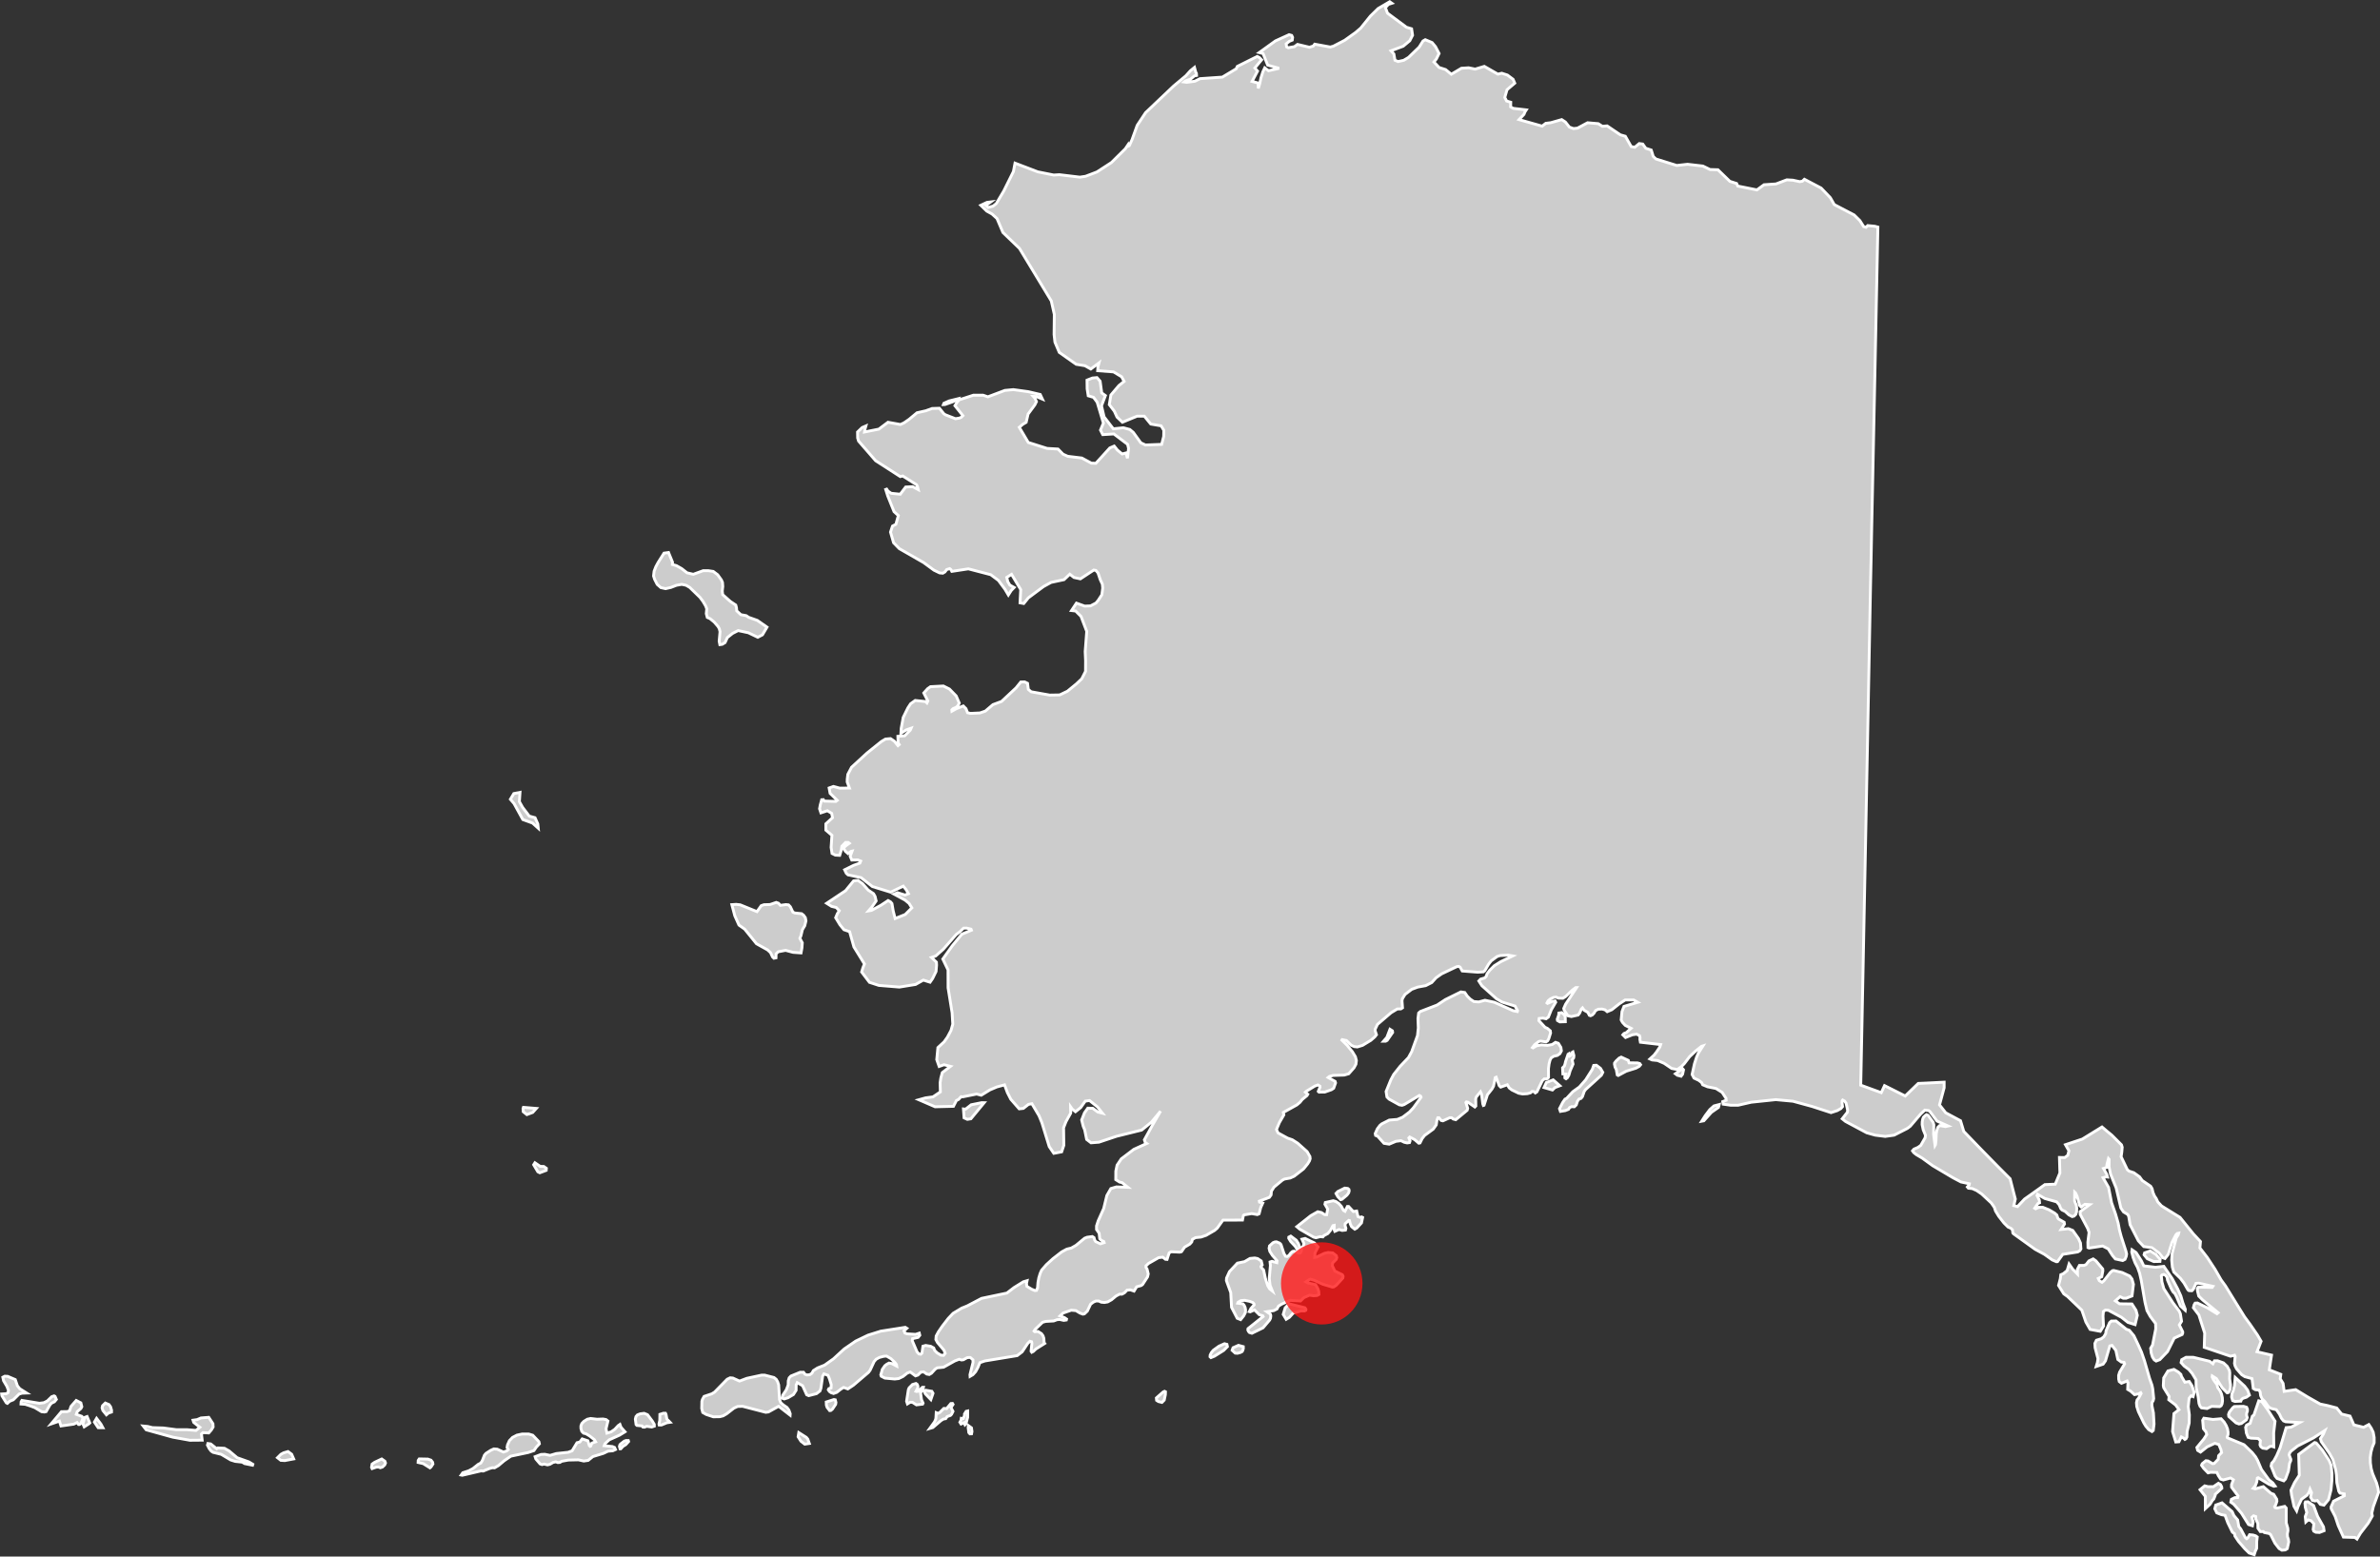 <?xml version="1.0" encoding="UTF-8" standalone="no"?>
<svg
   xmlns:dc="http://purl.org/dc/elements/1.1/"
   xmlns:cc="http://creativecommons.org/ns#"
   xmlns:rdf="http://www.w3.org/1999/02/22-rdf-syntax-ns#"
   xmlns:svg="http://www.w3.org/2000/svg"
   xmlns="http://www.w3.org/2000/svg"
   xmlns:sodipodi="http://sodipodi.sourceforge.net/DTD/sodipodi-0.dtd"
   xmlns:inkscape="http://www.inkscape.org/namespaces/inkscape"
   width="415.995"
   height="272.146"
   version="1.1"
   id="svg4"
   sodipodi:docname="KODAK.svg"
   inkscape:version="0.92.4 (5da689c313, 2019-01-14)">
  <rect width="100%" height="100%" fill="#333333" stroke="none"/>
  <defs
     id="defs8" />
  <sodipodi:namedview
     pagecolor="#ffffff"
     bordercolor="#666666"
     borderopacity="1"
     objecttolerance="10"
     gridtolerance="10"
     guidetolerance="10"
     inkscape:pageopacity="0"
     inkscape:pageshadow="2"
     inkscape:window-width="958"
     inkscape:window-height="1008"
     id="namedview6"
     showgrid="false"
     inkscape:zoom="7.7238747"
     inkscape:cx="226.44666"
     inkscape:cy="47.314288"
     inkscape:window-x="953"
     inkscape:window-y="0"
     inkscape:window-maximized="0"
     inkscape:current-layer="svg4" />
  <path
     d="m456.18 521.82-.1 4.96-.1 4.94-.1 4.92-.1 4.9-.1 4.88-.1 4.86-.1 4.84-.1 4.82-.1 4.8-.1 4.78-.1 4.77-.09 4.75-.1 4.73-.09 4.71-.09 4.7-.09 4.68-.09 4.66-.09 4.65-.09 4.64-.09 4.62-.09 4.61-.09 4.59-.09 4.58-.09 4.56-.09 4.55-.09 4.54-.09 4.53-.09 4.51-.09 4.5-.09 4.49-.09 4.48-.09 4.47 1.8.66 1.79.65.57-1.23 1.93.97 1.69.85 1.09-1.06 1.18-1.14 1.58-.07 1.77-.09 1.18-.06v.98l-.44 1.63-.37 1.36.98 1.25.1.13 1.34.72 1.25.67.57 1.87 1.38 1.43 1.05 1.09 1.01 1.04 1.45 1.48 1.02 1.04 1.37 1.38.82.82.41 1.61.5 1.93-.27 1.15.65.17 1.23-1.31 1.16-.82 1.43-1.02.96-.69 1.82-.08.81-1.96-.08-2.71.92.02.53-.38.21-.8-.61-1.07 1.71-.57 1.24-.41 1.74-1.07 1.7-1.05.86.73.85.7 1.69 1.69.13.42-.07.83-.12.83 1.09 2.27.3.25.83.28 1.01.72.46.64 1.46.99.26.43.17.7.26.6.29.42.29.61.65.7 1.21.75.84.52 1.18.73 1.25 1.55 1.09 1.35 1.23 1.32-.1 1.12 1.27 1.64 1.37 2.09 1.07 1.86.75 1.03.92 1.5 1.13 1.83 1.29 2.08.97 1.32 1.28 1.86.65 1.11-.32.82-.4 1.01 1.5.35 1.04.24-.17 1.11-.22 1.46 1.2.47.81.32-.1.77.5.81.19 1.4 1.4-.21.62-.09.9.55 1.18.72 1.18.67 1.01.57 1.29.27 1.6.42.87 1.07 1.46.35.68 1.54 1.69.42.92-.48.41.61.35.72.17.93v.92l-.33.81-.23.86-.12.91.02.96.15 1.01.25.87.67 1.59.27.99.09.67-.9 2.47-.28 1.16.09.5-.71 1.25-1.37 1.78-.6 1.01-.37-.28-2-.06-.91-2.02-.53-1.59-.7-1.36-.01-.32.43-.99 1.88-.96-.01-.31-.75-.14-.21-.32-.34-1.51-.07-1.35-.13-.89-.49-1.79-.59-1.07-1.44-2.07-.15-.54.49-.74.28-.67-2 1.3-2.77 1.42-1.17.92-.23.35-.07.28.29.75-.01.25-.21.48-.19 1.32-.52 1.42-.3.31-1.17-.42-.34-.42-.7-1.74.1-.49.38-.43.49-.91.6-1.39 1.06-3.5.87-.09 1.48-.8-2.44-.14-.37-.15-.36-.44-.35-.73-.55-.79-.94-.22-.42-.28-.68-.97-.44-.42-.26-.55-.09-.67-.2-.32-.64-.07-.36-.21-.22-1.72-1.27-.35-.54-.35-.89-1.02-.26-.51-.1-.43.11-1.21-.1-.22-.71.17-4.59-1.56.08-2.47-1.02-3.19-.96-1.26.14-.52.17-.28.39-.03 1.76.85 1.67 1.03.2-.18-2.71-2.23-.68-.68-.21-.85-.04-.46.19-.26 2.4.06.13-.19-2.46-.55-.49.03-.47 1.04-.24.25-.52-.02-.18-.14-.69-1.19-.63-.82-1.15-1.12-.25-.83-.12-1.24.08-1.18.73-2.73.33-.49.08-.3-.27.06-.24.27-.66 1.29-.64 2.08-.58.73-.39-.15-.63-.8-1.27-.95-1.42-.19-.94-1-1.45-2.83-.24-1.44-.18-.35-.73-.44-.46-.68-.82-3.5-.98-2.42-.27-1.29.02-1.29-.12-.14-.26 1.02-.06.53-.55.17.56 1 .15.5-.26-.03-.53.15.97 1.7.52 2.67.69 1.96.46 1.59.23 1.21.31 1.16.82 2.54.12.51-.07.42-.21.51-.4.21-1.29-.28-.51-.62-.73-1.14-.98-.5-2.37.36-.19-.08-.02-.96.21-1.71-.24-.68-1.31-2.46v-.49l1.65-1.21-.83-.06-.65.47-.27-.28-.45-1.6-.28-.59-.13-.12-.02 1.53.31.79.06.46-.02.65-.16.47-.3.29-.31.08-.58-.31-.65-.59-.56-.27-.21-.24-.28-.67-.44-.5-2.08-.59-1.25-.73-.1.2.4.81.05.48-.31.15-.54.79.16.1.58-.27.66.01 1.1.44 1 .59.37.33.16.51.13.18.99.57.06.31-.6.95 1.28-.14.76.31 1 1.41.35.79.08 1.03-.19.31-.37.22-2.62.42-.91 1.27-.2.02-.73-.32-1.34-.96-1.66-.9-3.78-2.72-.1-.13-.07-.54-.26-.27-.51-.23-.71-.7-.91-1.17-.56-.92-.22-.66-.53-.76-1.68-1.57-.88-.6-.77-.34-.67-.07-.18-.21.31-.35.04-.21-1.47-.32-1.4-.74-3.54-2.1-1.82-1.32-1.06-.63-.45-.36-.2-.29.26-.3.71-.31.48-.35.76-1.33.06-.43-.4-.97-.18-.88.01-.49.09-.48.12-.32.32-.31.22-.15.28.11.88 1.22.12.44-.04 1.66.25 1.94.08-.14.08-.64.05-1.23.1-.59.19-.57.32-.3 1 .18.46-.1-1.95-.88-1.22-1.65-.22-.17-.67-.08-.71.66-1.84 2.16-.51.38-2.31 1.18-1.56.22-1.75-.22-1.49-.42-3.7-1.98-.57-.46.9-1.15.04-.37-.27-1.21-.24-.35-.35-.2-.1.13-.01.36.08.66-.29.34-.64.36-1.08.35-3.28-1.07-3.36-.92-3.01-.28-4.29.45-2.31.53-1.33-.01-1.27-.18-.08-.45.6-.23-.02-.33-.68-1.05-1.08-.68-1.48-.3-.84-.35-.19-.39-.51-.39-.82-.39-.33-.63.41-1.87.36-1.12.33-.76.8-1.25-.26.08-1.1.88-.97.92-.93 1.22-.54.55-.68.49-1-.2-1.31-.89-1.14-.49-.97-.1-.38-.17.72-.66.42-.54.59-.88.15-.44-3.54-.41-.09-.49.02-.36-.09-.3-.5-.26-.73.11-1.21.48-.47-.47.2-.23.4-.15.84-.76-1.01-.51-.49-.53-.23-.42.14-1.46.35-.91 2.4-.72-.71-.41h-1.48l-1.05.69-1.27 1.01-.82.35-.38-.32-.52-.14-.67.03-.47.24-.27.46-.29.3-.31.14-.21-.07-.27-.52-.64-.37-.29-.41-.21.22-.29.69-.27.34-1.17.26-.61-.13-.65-.96-.08-.32.33-.75 1.92-2.9h-.16l-.57.43-1.17 1.12-.5.32-.81-.03-.36-.17-.46.05-.57.27-.38.32-.2.37.1.08.85-.36.47-.07.11.23-.77 1.32-.51 1.28-.4.29-.57-.11-.65.06-.05.37 1.08 1.17.41.19.51.43.05.38-.31.99-.2.38-.27.18-.97-.13-.32.07-.72.56-.38.49.11.06.61-.37.84-.15 1.08.08.82-.15.57-.38.5.17.44.72.09.6-.25.48-.45.32-.65.15-.43.28-.21.41-.16.63-.11.84.01 1.53-.14.19-.25.09-.35-.01-.35.32-.94 1.94-.28.19-.29-.25-.28-.01-.27.24-.55.15-.83.05-.69-.13-1.18-.57-.47-.36-.33-.55-1.16.41-.26-.26-.53-1.47-.16.07-.3 1.49-.27.5-.8 1.01-.59 1.83-.12.04-.1-.28-.22-1.72-.18-.39-.73.89-.11.34.02 1.26-.17.17-1.17-.82-.3-.07-.09.1.31 1.02-.09.34-1.99 1.65-.45-.12-.27-.22-.32-.01-1.21.55-.31-.07-.37-.46-.2-.01-.16.41-.12.83-.52.74-1.51 1.11-.43.54-.38.77-.21.05-.72-.62-.87-.46-.15.15.21.53-.1.29-.41.06-.5-.11-.58-.28-.88.11-1.18.5-.91-.15-1.12-1.25-.34-.13-.07-.32.37-.83.45-.6.31-.26 1.32-.67 1.42-.12.93-.39 1.19-.9.66-.71 1.36-1.88-.06-.17-.23-.14-2.65 1.59-.38.13-.47-.08-1.81-1-.36-.37-.15-.96.82-2.02.51-.96 1.14-1.44 1.44-1.51.56-1.03 1.02-2.82.14-1.33-.06-1.65.12-.96.3-.27 2.93-1.13 1.44-.95 2.71-1.34.68.1.43.63.53.53.62.42.86.07 1.1-.29 1.64.35 3.29 1.48.72.14.04-.14-.44-.82-2.3-.71-.94-.56-2.55-2.28-.54-.83.3-.32.71-.21.27-.25.16-.48.47-.62.78-.78 1.13-.71 2.1-1.01-.76-.14-1.43.07-.54.17-1.04.77-.44.57-.67 1.14-.25.2-1 .06-2.69-.21-.37-.67-.24-.13-.34.04-2.65 1.26-.98.69-.75.83-1.06.54-1.37.25-1.06.39-1.18.9-.46.75-.07.37.09 1.22-.29.19-.62.01-1.08.65-2.38 2.04-.39.81-.03.29.24.71-.3.39-.68.59-1.45.88-.91.28-.55-.06-.51-.23-.84-.83-.75-.16-.06.09.92.9.91 1.11.54.89.17.66-.08.65-.34.63-.92 1.04-.79.23-1.94.06-.65.18-.22.18 1.22.68.08.27-.33.93-.39.26-1.17.41-1 .01-.13-.13.3-.73-.02-.19-.34-.21-.56.21-1.47.9-.17.16.42.37-.14.23-.83.68-.38.48-.56.47-2.36 1.31.09.43-.78 1.35-.51 1.21.28.59 1.66.91.83.29.94.6 1.65 1.47.49.86.04.38-.12.38-.3.5-.74.91-1.63 1.27-.7.32-1.01.18-.35.19-1.46 1.21-.46.71-.06.67-.31.43-1.74.65.03.17.56.17-.35.77-.28 1.1-.31.14-.99-.17-1.34.22-.11.11-.16.8-3.41.01-.99 1.39-.46.4-1.5.87-.88.3-.96.1-.54.29-.13.47-.33.37-.92.54-.54.79-.31.08-1.51-.07-.34.21-.36 1.13-.28-.02-.47-.37-.72.08-1.78 1.02-.43.41-.01.26.19.3.21.85-.12.52-.87 1.34-.25.18-.79.22-.45.75-.65-.22-.57.05-.46.47-.44.24h-.43l-.6.32-.78.65-.68.38-.57.1-.53-.05-.48-.21h-.47l-.46.2-.48.37-.57 1.2-.51.48-.27.05-.5-.19-.72-.43-.81-.07-1.43.5-.53.5.78.3.36.25-.04.16-.45.07-.71-.16-.46.04-.59.22-1.39.08-.55.15-1.3 1.24-.19.3.11.1.59-.03.6.38.27.38.14.43.05.77.1.13-1.52.96-.47.44-.27.14-.12-.18.14-1.4-.05-.25-.29-.09-.38.37-.98 1.48-.87.66-5.65.93-.87.3-.35.85-.39.72-.48.53-.49.29-.02-.29.53-2.15-.01-.45-.46-.4-.24-.01-.34.05-.63.35-.34.04-.39-.13-.78.3-1.95 1.09-1.14.12-.35.24-.64.7-.37.22-.45-.08-.53-.38-.51.06-.5.5-.42.14-.92-.68-.52.19-.77.61-.73.35-.7.08-1.72-.16-.63-.33-.08-.25.27-.95.44-.63.33-.26.4-.21.49.09.85.44-.04-.26-.26-.36-.71-.68-.76-.45-.51.04-.75.2-.56.31-.36.42-.69 1.49-.28.38-2.64 2.25-.98.65-.74-.26-.5.31-.69.55-.56.2-.43-.14-.31-.22-.18-.29.1-.2.38-.12.03-.58-.32-1.04-.25-.59-.71-.25-.22.38-.31 2.15-.16.46-.61.47-1.36.35-.35-.16-.72-1.59-.94-.53-.18.41-.01.93-.47.74-.94.56-.66.21-.38-.13.12-.53.62-.94.32-.84.02-.73.16-.52.3-.31 1.61-.66h.6l.23.33.36.14.5-.05.37-.25.25-.46.74-.47 1.23-.49 1.55-1.1 1.87-1.72 2.01-1.38 2.16-1.04 2.23-.7 4.28-.67.27.17-.49.44.16.39.37.14 1.49.09.65-.21.09.37-.3.37-.96.22-.06.36.84 1.96.33.35.33.05.19-.18.18-1.22.48-.13.88.15.52.29.17.43.42.42.67.41.47.03.27-.35-.2-.54-1.14-1.35-.28-.52.05-.62.38-.71.7-1.02 1.03-1.34.85-.9 1.5-.9.96-.39 2.51-1.32 4.43-.93 1.25-.96 1.63-1.01.65-.19-.11.5.08.49.83.5.56.23.29-.03.18-.46.07-.9.15-.83.23-.76.26-.58.83-.96 1.15-1.05 1.52-1.18.9-.49.79-.19.83-.48 1.5-1.24.43-.17.92-.12.29.19.11.41.18.28.83.39.65-.21-.06-.19-.45-.21-.26-.28-.1-.95-.46-.66v-.63l.3-.92.95-2.12.55-2.27.7-1.22.97-.29 2 .07-1.01-.82-.42-.09-.68-.43.01-1.49.22-1.04.73-1.1 2.2-1.67 2.24-1.02-.24-.17-.16-.47 1.46-2.65 1.37-2.36-1.6 1.92-1.7 1.38-4.4 1.09-3.07 1.03-1.38.11-.77-.59-.34-1.67-.26-.63-.27-1.1.49-1.25.58-.82.88.03.86.64.82.21-.88-1.11-1.37-1.1-.75.1-.81 1.14-.9.71-.56-.44-.3-.43.03 1.11-.83 1.5-.42 1.07.04 3.07-.38 1.14-1.37.26-.8-1.18-1.28-4.17-.5-1.22-1.25-2.11-.6.12-.89.7-.73.08-1.47-1.68-.59-1.16-.5-1.35-1.34.36-1.22.52-1.51.93-.81-.21-2.47.5-.24-.04-.45.49-.37.18-.52 1.02-3.21.08-2.84-1.23 1.19-.33 1.28-.17 1.29-.87-.04-1.62.12-.79.26-.97 1.43-1.09-1.13-.28-.85.3-.42-1.2.2-2.1 1.08-1 .59-.83.63-1.19.3-1.08-.12-2-.7-4.35-.01-3.13-.91-1.9 1.64-2.3 1.69-2.05 1.67-.69-.07-.18-.77-.19-.54.01-.65.64-.62.46-2.26 2.58-1.34 1.19-.73.25.86.82.03.51-.09 1.12-.6 1.23-.45.65-1.18-.37-1.35.76-2.83.46-3.58-.29-1.65-.54-1.37-1.81.23-.76.26-.64-1.84-2.98-.75-2.67-.99-.34-.7-.86-.75-1.24.31-.73.32-.49-.52-.56-.82-.2-.86-.54 3.3-2.2 1.41-1.72.76-.08.79.56 1 1.13.93.63.27.47.19.8-.73 1.04-.6.7.52-.09 1.64-.89 1.26-.83.43.24.24.28.22 1.28.34 1.34 1.76-.7 1.16-1.16-.49-.78-.7-.58-1.92-1.04.61-.25 1.3.41.6-.24-.38-.67-.52-.65-2.2 1.06-3.2-.99-1.98-1.55-2.28-.49-.3-.28-.29-.61 1.59-.78 1.07-.38.15-.36-.5-.2-1.06.02-.28-.66.34-.9-.18.04-.53.39-.47-.41-.34-.55.37-.37.66-.47-.19-.15h-.46l-.65.67-.1.67-.28.92-.76-.04-.58-.29-.16-1.06.14-2.12-1.06-.9v-1.1l1.16-1.06-.14-.77-.75-.46-1.13.37-.24-.71.12-.66.25-.92.29-.02.16.25 2.02.06.25-.19-1.25-1.22-.17-.94.75-.27 1.11.3 1.69-.02-.39-1.06.01-.51.1-.82.65-1.24 2.71-2.49 2.5-2.01.72-.43.89-.08.67.46.62.77.22-.19-.2-.3-.03-1.14 1.2-.1.97-.99.14-.33-.83.29-.95.6.05-.86.35-1.91.82-1.67.47-.72.81-.58 1.79.19.26.24.16-.34-.71-1.4.67-.75.5-.35 2.25-.12 1.06.53 1.18 1.21.54 1.25-.26.49-.29.25-.52.22-.23.22.02.23.78-.44 1.2-.47.47.47.28.71.49.12 1.68-.08.93-.32 1.33-1.13 1.51-.56 2.53-2.37.83-1.03.66-.02.52.25.14 1.06.49.42 3.25.58 1.74-.03 1.36-.65 1.56-1.28.94-.89.66-1.3.01-1.88-.07-1.58.27-3.53-1-2.62-.94-.94-.72-.08.86-1.3 1.44.52 1.03-.04.95-.5.38-.46.64-.98.15-1.17-.06-.67-.37-.81-.39-1.16-.36-.44-.38-.07-2.34 1.54-1.12-.24-.73-.58-1.01.96-2.26.48-1.33.73-2.65 1.97-.8.99-.65-.12.12-2.31-1.6-2.67-.84.53.18.75.36.6.75.42-.52.54-.49.77-.6-1.01-1.14-1.54-1.34-1-3.91-1.02-2.89.44-.16-.31-.22-.17-.51.16-.32.42-.37.22-.55-.05-1-.48-1.81-1.33-4.25-2.44-.99-1.02-.54-1.87.35-1.05.59-.31.43-1.53-.75-.68-1.1-2.74-.36-1.14.17-.06.24.35.55.38 1.58.16.95-1.26 1.23-.06.96.51-.11-.46-.17-.38-2.42-1.54-.43.11-4.31-2.78-2.98-3.43-.16-.53-.02-1.06.81-.78.65-.28-.15.53-.09.53 2.5-.5 1.6-1.2 2.17.39.62-.28.91-.63 1.37-1.14 1.54-.35 1.1-.4 1.28-.04.78.97.28.18 1.75.68.68-.11.32-.14.29-.29-1.39-1.74.38-.62.37-.41 2.47-.8h1.71l.83.28 2.97-1.12 1.48-.14 2.61.36 2.09.49.38.81-1.07-.45-.52-.02.29.32.26.59-.28.57-1.18 1.6-.34 1.45-.58.34-.62.53 1.57 2.65 3.29 1.04 1.91.11.88.9.82.37 2.46.3 1.67.9.79.02 2.43-2.68.77-.33.57.71.81.67.66-.17.28.92.19-1.72-.17-.71-2.4-1.82-1.94.12-.4-.79.51-1.23-1.09-3.65-.63-.85-.93-.27-.19-1.22-.02-1.52.95-.37.79-.07.55.63.28 2.05.64.46-.68 1.79.45 1.93 1.61 2.09 1.76-.18 1.13.3.6.5 1.32 1.83.81.38 2.83-.11.36-1.39.02-1.07-.47-.78-1.81-.31-1.13-1.38h-1.25l-2.58 1.06-.94-.9-.47-1.03-.88-1.15.28-1.68 1.4-1.65.91-.73-.44-.81-1.41-.85-2.77-.21.04-.67.19-.69-1.43 1.07-1.03-.58-1.53-.25-2.95-2.08-.76-1.79-.15-1.33.04-3.52-.53-2.36-5.56-9.18-2.89-2.78-1.04-2.45-.87-.79-.91-.5-1.05-1.02 1.08-.51.66-.08-.85.62.39.35.87-.24.56-.44 1.3-2.19 1.69-3.41.28-1.47 3.98 1.52 2.78.56.99-.06 3.58.43 1-.15 1.99-.76 2.53-1.64 2.43-2.41.47-.7.05.23.18-.08.47-1.04.91-2.51 1.46-2.21 4.89-4.65 2.15-1.8.78-.87.73-.6.21.8.13.25.02.36-.36.07-.71.58-.86.29-.24.2.45.06 1.43-.19.89-.45 3.91-.27 2.43-1.46.18-.41 3.48-1.74.38.19.39.4-1.18 1.42.47.55-.95 1.8 1.05.28.03.94.23-.75.24-1.09.33-1.05.33-.7.66.5 1.85-.42-2-.56-.8-2.02-.67-.17 2.83-2.04 2.39-1.09.45.13.16.34-.06.48-.51.21-.56.45.09.53.28.14 1.07-.18.55-.4 2.08.5.69-.22.23-.32 2.72.5.55-.15 1.98-1.03 1.9-1.36.9-.77 1.69-2.1 1.35-1.32 2.02-1.19.38.27-.62.2-.51.57.37.96 3.31 2.46.9.27.17 1.13-.49.96-1.15.96-2.13.8.5.55.19 1.1.54.23.99-.22.84-.5 1.86-1.8.67-1.07.4-.23 1.19.5.6.72.62 1.19-.47.96-.43.52.91.97 1.13.36 1 .82 1.77-1.05 1.26-.08 1.14.23 1.6-.48 2.37 1.36.68-.16.99.32.99.74.29.68-1.35 1.15-.39 1.34.32.63.72.21-.02.81.43.26 2.31.27-.23.35-.18.44-.86.91 4.04 1.14.63-.49.88-.11 1.91-.54.64.42.7.89.72.26.71-.08 1.75-.94 1.87.16.72.46.83-.07 2.3 1.56.88.25 1.03 1.81.62.11.78-.64.61.08.53.74.96.31.35 1.12.46.44 3.65 1.14 1.88-.21 2.68.31 1.26.61 1.37.04 2.1 2.03 1.17.37.2.45 3.35.67 1.24-.9 2.08-.14 1.9-.72 1.05.06 1.21.26.47-.08.35-.34 2.92 1.54 1.61 1.68.69 1.21 3.47 1.81 1 .98.67 1.06.41.12.3-.3 1.24.12zm-163.06 31.02-.27.01.09-.23.91-.41 1.55-.38-.1.16-.89.39zm-47.62 27.57-.03.4.71.2.91.51.94.74 1.1.26 1.73-.63h.9l.86.13.77.58.64.89.2.46.05.7-.09.8.07.62 1.36 1.21.93.62.12.44.05.57.72.67.93.17.45.3 1.5.53 1.69 1.18-.79 1.34-.82.43-1.65-.79-1.78-.38-.97.49-.92.73-.4.88-.49.3-.42.06-.12-.6.15-1.67-.13-.52-.21-.37-.67-.78-.74-.61-.48-.21-.17-.66.08-.84-.2-.52-.47-.8-.52-.69-1.78-1.73-.65-.38-.75-.16-.92.16-.98.38-.93.21-.82-.18-.64-.56-.46-.9-.18-.58.1-.84.3-.77.38-.71 1.05-1.67.79-.11zm156.05 80.34-.96.03-.41-.24-.04-.22.26-.75.02-.33.49-.08.51.42.12.39zM219.3 623.28l1.16 1.52 1.01.28.48 1.08.08.76-1-.9-1.7-.62-1.53-2.79-.64-.75.6-1 1.08-.21-.11 1.62zm150.84 40.88h-.37l.59-.68.54-1.41.42.27.05.28-.96 1.39zm32.91 2.51-.04.4-.27.36.16.73-.51 1.17-.22.76-.26.46-.23.17-.2-.13-.02-.27.16-.41-.5-.03-.05-1.07.31-.31.14-.44.06-.3.45-1.32.13-.08.01.32.1.1.19-.11.31-.58.11-.06zm9.51.84.13.43 1.45.01.41.11.15.21-.22.27-.59.33-1.69.53-1.4.75-.17-.09-.17-.96-.21-.4-.11-.54.02-.2.27-.35.53-.5.36-.17zm9.49 2.41-.27.36-.65-.17-.34-.26 1.24-.9.18.21zM266.1 640.66l.44.93.34.15 1.18.12.36.28.3.43.1.55-.21.85-.41.69-.26 1.07-.18.44.42.78-.06.87-.16.9-1.39-.1-1.31-.35-1.3.25-.36.36-.02.7-.36.07-.24-.23-.36-.76-.51-.47-1.94-1.08-2.06-2.55-1-.71-.73-1.63-.51-1.94.75-.05.71.08 2.93 1.19.74-1.04.48-.17 1.06-.03 1.09-.37.39.14.33.37.96-.13.47.05zm135.45 35.63-.86.14-.16-.47.55-1.07.41-.6.28-.13 1.08-1.17 1.15-.82 1.1-1.25 1.16-1.83.25-.7.47-.03.71.54.41.7-.26.51-2.75 2.5-.24.34-.31.9-.24.3-.35.12-.28.38-.21.65-.34.32-.47-.02-.34.15-.21.32zm-1.81-4.03-.44.43-1.47-.43.4-.88 1.2-.46 1.16 1.02zm26.02 5.81-.37.07.61-.96.8-1.06.73-.65.92-.24-.13.5-1.23.86zm-128.11-.35-.62.1-.57-.26-.11-1.56.37.04.98-.77 1.84-.37.43.01zm64.86 14.08-.24.06-.5-.54-.3-.54.3-.33 1.22-.61.53.06.2.16.05.25-.09.35-.3.41zm.26 1.93.27.16.42-.84h.21l.82.88.59-.08.23.97.32.13.32-.07.17.09-.2.96-.82.89-.35.2-.41-.32-.15-.12-.23-.48-.14-.58-.13-.03-.61.57-.03.32.15.51-.08.29-.58.06-.54-.16-.74.32-.12-.29.01-.75-.22.05-.45.85-.43.52-.71.38-.17.21-.47-.04-.73.19-.42-.11-2.39-1.37-.54-.45 2.43-1.92 1.23-.7.62.14.59.37.34.01.18-.99-.48-.83.07-.31 1.38-.31.47.14.5.34.45.5zm139.89 9.71 2.03.24 1.47-.16 1.47 2.16.94 1.76.56 1.24.35 1.2.44 1.16-.02.17-.83-.75-.66-1.58-.32-.61-.3-.27-.33-.58-.66-1.51-.05-.43-.28-.39-.31-.15-.33.09-.11.16.11 1.06.33 1.17 1.61 2.5 1.06 1.41.22.47.21 1.33-.39.63.59 1.2v.24l-.1.24-1.38.63-1.17 2.35-1.35 1.41-.64.25-.33-.21-.32-.5-.21-.68-.1-.85.33-.56.56-2.84-.03-.92-.93-1.24-.57-1.02-.35-1.45-.66-3.85-.28-1.23-.36-1.02-.43-.81-.34-.9-.25-.98.06-.39.71.49.89 1.39zm2.86-1.16-.04.38-1.08.02-1.12-.49-.57-.69.09-.33 1-.35.99.63zm-11.23.28 1.19 1.42.02.34-.19 1.01-.61.31.19.39.47.28.32-.26 1.14-1.46.36-.31.22-.04 1.48.36 1.31.61.4.52.26.93-.25 2.04-1.04.4-.5-.01-.54-.27-.83.74.73.51 2.17.03.71 1.11.23.87-.39 1.63-1.25-.39-1.13-.89-2.28-1.23-.53-.04-.35.25-.07.81.09 1.74-.56.92-1.78-.33-.74-1.29-.71-2.07-2.49-2.39-.67-.48-.91-1.46.31-1.19.08-.68.45-.19.66-.54.34-1.15.63.9.84.86-.02-.83.36-.68h.79l.37-.15.5-.64.74-.35zm-136.48-1.43-.07.82.34-.05 1.34-.65.67-.15.83.08.6.48.09.31-.11.34-.63.63-.05.46.44.93 1.32.66.13.28-.05.3-1.16 1.26-.4.28-.26.04-1.7-.51-1.52-.7-.63-.18-.25.11-.52.36.3.18 1.38.32.4.7.15.49.03.52-.31.17-.62.06-.72-.11-.98.44-.59.58-1.81-.11-1.49.66-.55.35-.25.49-.57.29-1.22.19.64.45.06.3-.05.39-.15.32-1.16 1.36-1.94.95-.43-.13-.16-.18-.12-.26.03-.24 2.64-2.11-.07-.14-.59-.18-.85-.84-.75.33-.15-.04.28-.55.56-.62-.04-.21-.21-.21-.54-.2-.87-.18-.67.06-.48.29-.06.15.9.11.21.23.18.39.08.42-.02.46-.29.58-.55.69-.6-.24-.99-1.91-.14-2.58-.76-2.09.03-.46.51-1.12 1.38-1.48 1.25-.26.95-.56.84-.08.5.1.63.42.17.69-.21.27.04.17.42.46.3 1.43.41 1.29.33.55.48.38-.4-1-.14-1.18.2-2.27-.06-.62.33-.11.85.23.03-.34-.79-.91-.46-.72-.13-.53.08-.43.6-.55.31-.13.3-.03.56.23.23.24.51 1.55.28.5.29.05.31-.19.32-.44.3-.25.28-.05.79.34.29-.03.19-.34.09-.64.24-.2.12-.46-.34-.77.55-.13 1.63.79.64.69zm-2.65-.81-.28.38-.19-.14-.36-.55-.79-.84-.33-.55.01-.21.34-.18.97.73.37.59zm145.77 15.34.76 1.6.56 1.24.52 1.5.9 3.11.41 1.17.14.65.17 1.7-.09.37-.21.35-.02.49.27 1.29.11 1.97-.14 1.12-.22.18-.58-.34-.49-.58-.37-.61-.93-1.94-.29-.91-.05-.66.11-.49.26-.31.44-.82-.07-.13-.35.2-.73.14-.68-.61-.52-.31.05-1.15-.15-.32-.98.4-.39-.3-.1-.43-.01-.64.17-.57.88-1.46-.11-.26-.46-.04-.62-.46-.34-1.58-.68-.88-.38.1-.76 2.6-.41.58-1.21.41.22-.72.09-.64-.5-1.92-.04-.75.27-.56.85-.26.44-.34.33-.55.07-.52.61-1.4.3-.28.82-.02 1.8 1.44.54.2zm-279.87-39.05-1.02.38-.63-.5-.04-.56.07-.21 2.25.19zm134.3 34.7-1.09.32-.18-.05-.78.86-.55.34-.52-.86.35-1.15.68-.7 2.76.69.18.25-.02.19-.23.12zm158.81 8.81.57.43.26-.51.55-.01 1.04.37.65.61.39.72.06.44-.03 1.01.15 1.03-.01.54-.11.45-.21.37-.25.06-.86-.87-1.02-1.61-.72-.46-.02.17.22.47.62.86.14.53.44.63.21.49.15.65.03.57-.08.5-.16.33-.25.16-1.4-.05-.81.38-.98-.12-.25-.28-.18-.48-.15-1.17-.35-1.67-.02-1.3-.69-1.14-.58-.68-.8-.59-.54-.6.11-.51.76-.42 1.29.01zm-4.92 2.66.59 1 .76-.13.48.75.39 1.14-.19.76-.35-.15-.35.45-.15 1.45.19 1.43-.03 1.43-.36 1.48-.04.98-.16.3-.19.11-.26-.25-.37-.19-.41.85-.55.04-.56-1.84.24-3.13.88-.68-.59-.82-1.2-.92.07-.56-.95-1.54-.07-.38.07-1.33.74-1.22 1.05-.27.77.46.44.41zm10.44 4.09-.07.22-1.04.05-.39-.15-.18-.62.06-.59.21-.47.23-.89.13-1.47 1.64 1.52.52.69.32.87-.52.37-.64.21zm-298.24-41.46.92.63.63.02.45.32-.03.36-1.12.42-.34-.17-.73-1.23zm122.8 33.31-.4-.03-.54-.49.16-.45.95-.42.84.23.01.32-.1.34-.1.19-.31.17zm-4.03.51-.61.25-.16-.15.02-.29.21-.43.33-.41 1-.72.96-.43.43.11.09.39-.66.67zm185.14 13.4.02 2.46-.34-.11-.31.02-.61.4-.68-.1-.33-.25-.14-.31.07-.74-.4-.38-1.26-.06-.48-.14-.31-.75-.13-1 .17-.39.61-.31.4-1.26.26-.18.85-2.5.53.13 1.02 1.4 1.3 2.04zm-5.65-1.63-.42.08-.51-.19-1.26-1.12-.05-.35.14-.41.62-.78.26-.2 1.61-.03.53.16.14.33v.35l-.14.37-.01.37.12.38-.16.4zm-6.55-.93 1.58.22 1.43-.12.53.58.37.62.23.59.09.56-.01.4-.15.44.05.14 2.9 1.21 1.43 1.38.59.74.35.63.68 1.59 1.32 1.81.66.53.39.54-.2.04-.86-.35-1.89-1.14-.14.06-.11.7-.23.62-.38.46.34.1 1.43-.38 1.31 1.15.49.19.53.85.04.34-.22.68-.18.28.08.18.35.07 1.33-.29.27.3v2.58l.27.93.03.43-.11.58.03.48.16.48.05.44-.25 1.17-.35.22-.59.05-.49-.29-.73-.94-.75-1.49-.26-.2-.85-.17-.16-.17-.53.01-.42-.6-.02-.83-.38-.82.01-.38-.37-.13-.29.26.22.82-.13.66-.68-.22-1.24-1.98-1.35-1.57-.51-.36.1-.49.59-.3.5-.01.08-.29-1.14-1.53v-.46l.32-.83-.49-.31-1.27.34-.46-.14-.41-.62-.25-.55-1.12-.03-.42.1-.78-.8-.36-.52.11-.28.64-.52.39.04.78.47.29-.04.7-.73.07-.62.52-.54-.12-.53-.37-.89-.69-.21-1.35.63-1.15.91-.5-.3-.14-.51 1.21-1.47.52-.8-.14-.45-.45-.56-.13-1.47zm22.37 10.9-.15 1.64-.43 1.7-.8.96-.64-.14-.52-.67-.42.08-.46-.11-.3-.57.17-.79-.26-.58-.18.54-.36.51-.95.7-.59 1.24-.26.8-.47-.81-.42-1.97-.1-.84.62-1.33.83-1.29-.11-3.64 2.79-2.07.28.07 1.08 1.27 1.19 1.81.34.83.14 1.49zm-204.09-14.06-.4.4-.61-.15-.32-.21-.04-.42 1.18-1.04.25-.12.16.08-.02.51zm184.62 14.76.21.4.03.26-1.15 1.05-.01.2-.25.62-.24.24-.41.68-.82.76v-2.13l-.93-1.18.82-.67.57.14.94.01.88-.6zm-228.01-16.31.12.04.28-.05.72-.68h.18l-.06.25-.44.74.17 1.17.27.61-.08.17-1.08.13-.7-.45h-.42l-.45.28-.15-.47.31-2.01.14-.33.58-.58.61-.18.21.15.13.32-.02.3zm2.98.36-.38 1.1-.95-.99-.21-.43.26-.22 1.08.19zm229.39 25.24.22.18.2-.15.31-.55.61.06.45.14.28.2-.09.77-.02 1.24-.22.46-.2.63-.89-.3-.75-.74-1.1-1.28-.63-.94-.07-.41-.38-.28-.8-1.64-.48-1.3-.63-.11-.81-.32-.35-.71.17-.65 1.09-.39 1.78 1.54.3.68.66.78.19 1.13.34.43zm-226.35-21.37-.57.2-.25.36-.42.08-.4.25-1.43 1.22-.54.16.82-1.13.18-.38.07-.26.06-.99.3.12.31-.14.72-.72.49.03.73-.88.29-.02.1.17-.36.55.35.67-.25.51zm238.97 17.65 1.03 1.83.1.67-.8.31-.65-.04-.35-.19-.11-.3.13-.98-.49-.54-.51-.15-.41.37-.1-.95.27-.71-.26-.92-.06-.7.09-.23.44-.02.97.65zm-235.96-17.3-.3 1.13-.16.15-.15-.36-.54.23-.2-.31.2-.37.04-.32.35.05.21-.55v-.25l.29-.47.27-.06zm.68 2.86-.28.01-.19-.21-.12-.88.05-.35.53.39.09.64zm-33.71-8.55.15 2.56.22.55.44.39.65.45.33.46.23.63-.02.25-2-1.55-1.79.99-.48.06-4.04-1.05-.87.03-.65.3-1.27.99-.6.35-.58.15-1.14.02-1.24-.41-.61-.35-.18-.7.03-1.26.1-.33.29-.52 1.34-.45.49-.3 2.2-2.25.52-.25.47.04 1.17.53 1.27-.48 2.59-.56h.53l1.63.42.39.31.25.43zm9.12 4.47-.21.02-.45-.58-.12-.38-.02-.54 1.34-.43.24.05.11.46-.05.33-.56.84zm-3.76 5.77-.8.12-.67-.52-.49-.77.12-.73 1.32.84.25.3zm-25.85-3.23h-.39l-.04-.17.14-.63.02-1.06.63-.2.35.01.09.19.16.84.32.31.23.24-.56.08zm-2.58.23-.39.15-.27-.02-.15-.2-.9-.09-.14-.15-.13-.95.11-.44.25-.29.48-.19.7-.09.59.24.82 1.09.36.6.01.31-.45.15zm-7.1.42.15.77.75-.23.63-.44.58-.63.32-.22.18.49.7.8-.98.6-1.78.8-.73.68-.14.35 1.44.15.37.16.16.36-.48.22-.83.07-.83.39-1.81.55-.83.67-.77.11-.93-.21-1.77.04-1.14.21-.33.2-.35.03-.36-.13-.47.1-.57.33-.42.1-.59-.14-.36.09-.34-.12-.74-.86-.13-.4 1.03-.39.66-.03.93.19 1.08-.32 2.07-.22.7-.26.85-1.41.5-.13.41-.54 1 .33.25.83.13.14.1-.04.22-.53.64-.22-.21-.37-.82-.65-.63-.38-.45-.12-.3-.31-.15-.51v-.45l.15-.4.37-.39.59-.37.58-.13 1.13.13 1.05-.04.52.1.33.26zm2.58 3.51h-.13l-.11-.41.09-.32.21-.19.55-.42.33-.11.37.01.05.17-.49.54-.5.31zm-16.19.65-3.03.64-1.18.81-.98.83-.69.4-.39-.02-.5.14-1.08.44-.38-.03-3.28.77-.2-.04.28-.4 1.04-.34.73-.39.93-.74.45-.23.27-.44.37-.94.27-.31.82-.53.55-.25.6.05 1.08.5.59-.21.24-.23-.2-.35.08-.46.33-.74.55-.57.77-.4.93-.2h1.1l.73.22 1.07 1.12.09.38-.55.59-.4.59zm-16.65 2.01-.33.51-.19.16-1.18-.74-.89-.2.02-.36.18-.26 1.5.03.55.19.28.36zm-9.94.56-.69.24-.1-.22.1-.57.45-.31 1.23-.58.55.39.11.31-.14.34-.39.37-.37.12-.36-.13zm-35.53-5.25-4.65-1.29-.51-.66.76.07.84.21 1.92.06 2.27.3h1.86l1.56.13.68-.55-1.07-.86-.12-.38.71-.1.68-.29 1.36-.11.73 1.12.03.57-.32.53-.44.51-1.02-.06-.26.25.13 1.07-2.15.02zm19.58 4.09-.69-.04-.59-.46.59-.59.47-.26.78-.23.64.48.35.81zm-9.74-1.69 1.41 1.19 2.05.73.69.42-.05.16-1.38-.28-.41-.25-1.25-.14-.79-.25-1.64-.98-1.43-.35-.33-.22-.33-.42-.32-.62.08-.28.49.07 1.05.84.2-.14 1.15.06zm-21.08-6.62-.36.31-.62-.76-.14-.46.09-.37.48-.47.64.27.28.4.17.59-.01.32zm-5.47-.23-.15.46.97.35.2.36-.38.87-.23.19h-.17l-.26-.34-.58.28-2.23.32-.28-.85-1.45.5 1.81-2.15.99-.01.43-.15.25-.76.91-1.04.81.42.17.67-.16.32zm-5.43-.02-.31.07-.49-.06-1.18-.71-.78-.29-.89-.29-.74-.05.02-.38.14-.25 3.05.5.8-.1.6-.31.76-.74.41-.14.17.09.23.53-.34.41-.52.25-.28.33zm-6.39-1.8-.38.36-.19-.1-.76-1.22-.05-.32.8-.05.31-.18.08-.38-.26-.7-.6-1.02-.13-.6.34-.18.5.02 1.34.57.37 1.09.42.51 1.19.75-.8.03-.51.15-1.01 1zm16.31 4.62-.82-.01-.66-.98.38-.65.76 1zm-2.41-.71-.85.55-.23-.52.32-1.13.41-.15.47 1.12z"
     style="fill:#ccc;fill-opacity:1;stroke:#fff;stroke-width:.5;stroke-opacity:1"
     transform="translate(-127.95 -482.112)"
     id="path2" />
  <g
     id="layer1"
     inkscape:label="Vrstva 1"
     transform="matrix(0.114,0,0,0.115,223.911,217.221)">
    <circle
       transform="matrix(0.994,0,0,0.994,-275.568,-427.065)"
       id="path1306"
       style="fill:#ff1414;fill-opacity:0.784;stroke-width:10.194;stroke-miterlimit:4;stroke-dasharray:none"
       cx="340"
       cy="492.362"
       r="62.857" />
  </g>
</svg>
